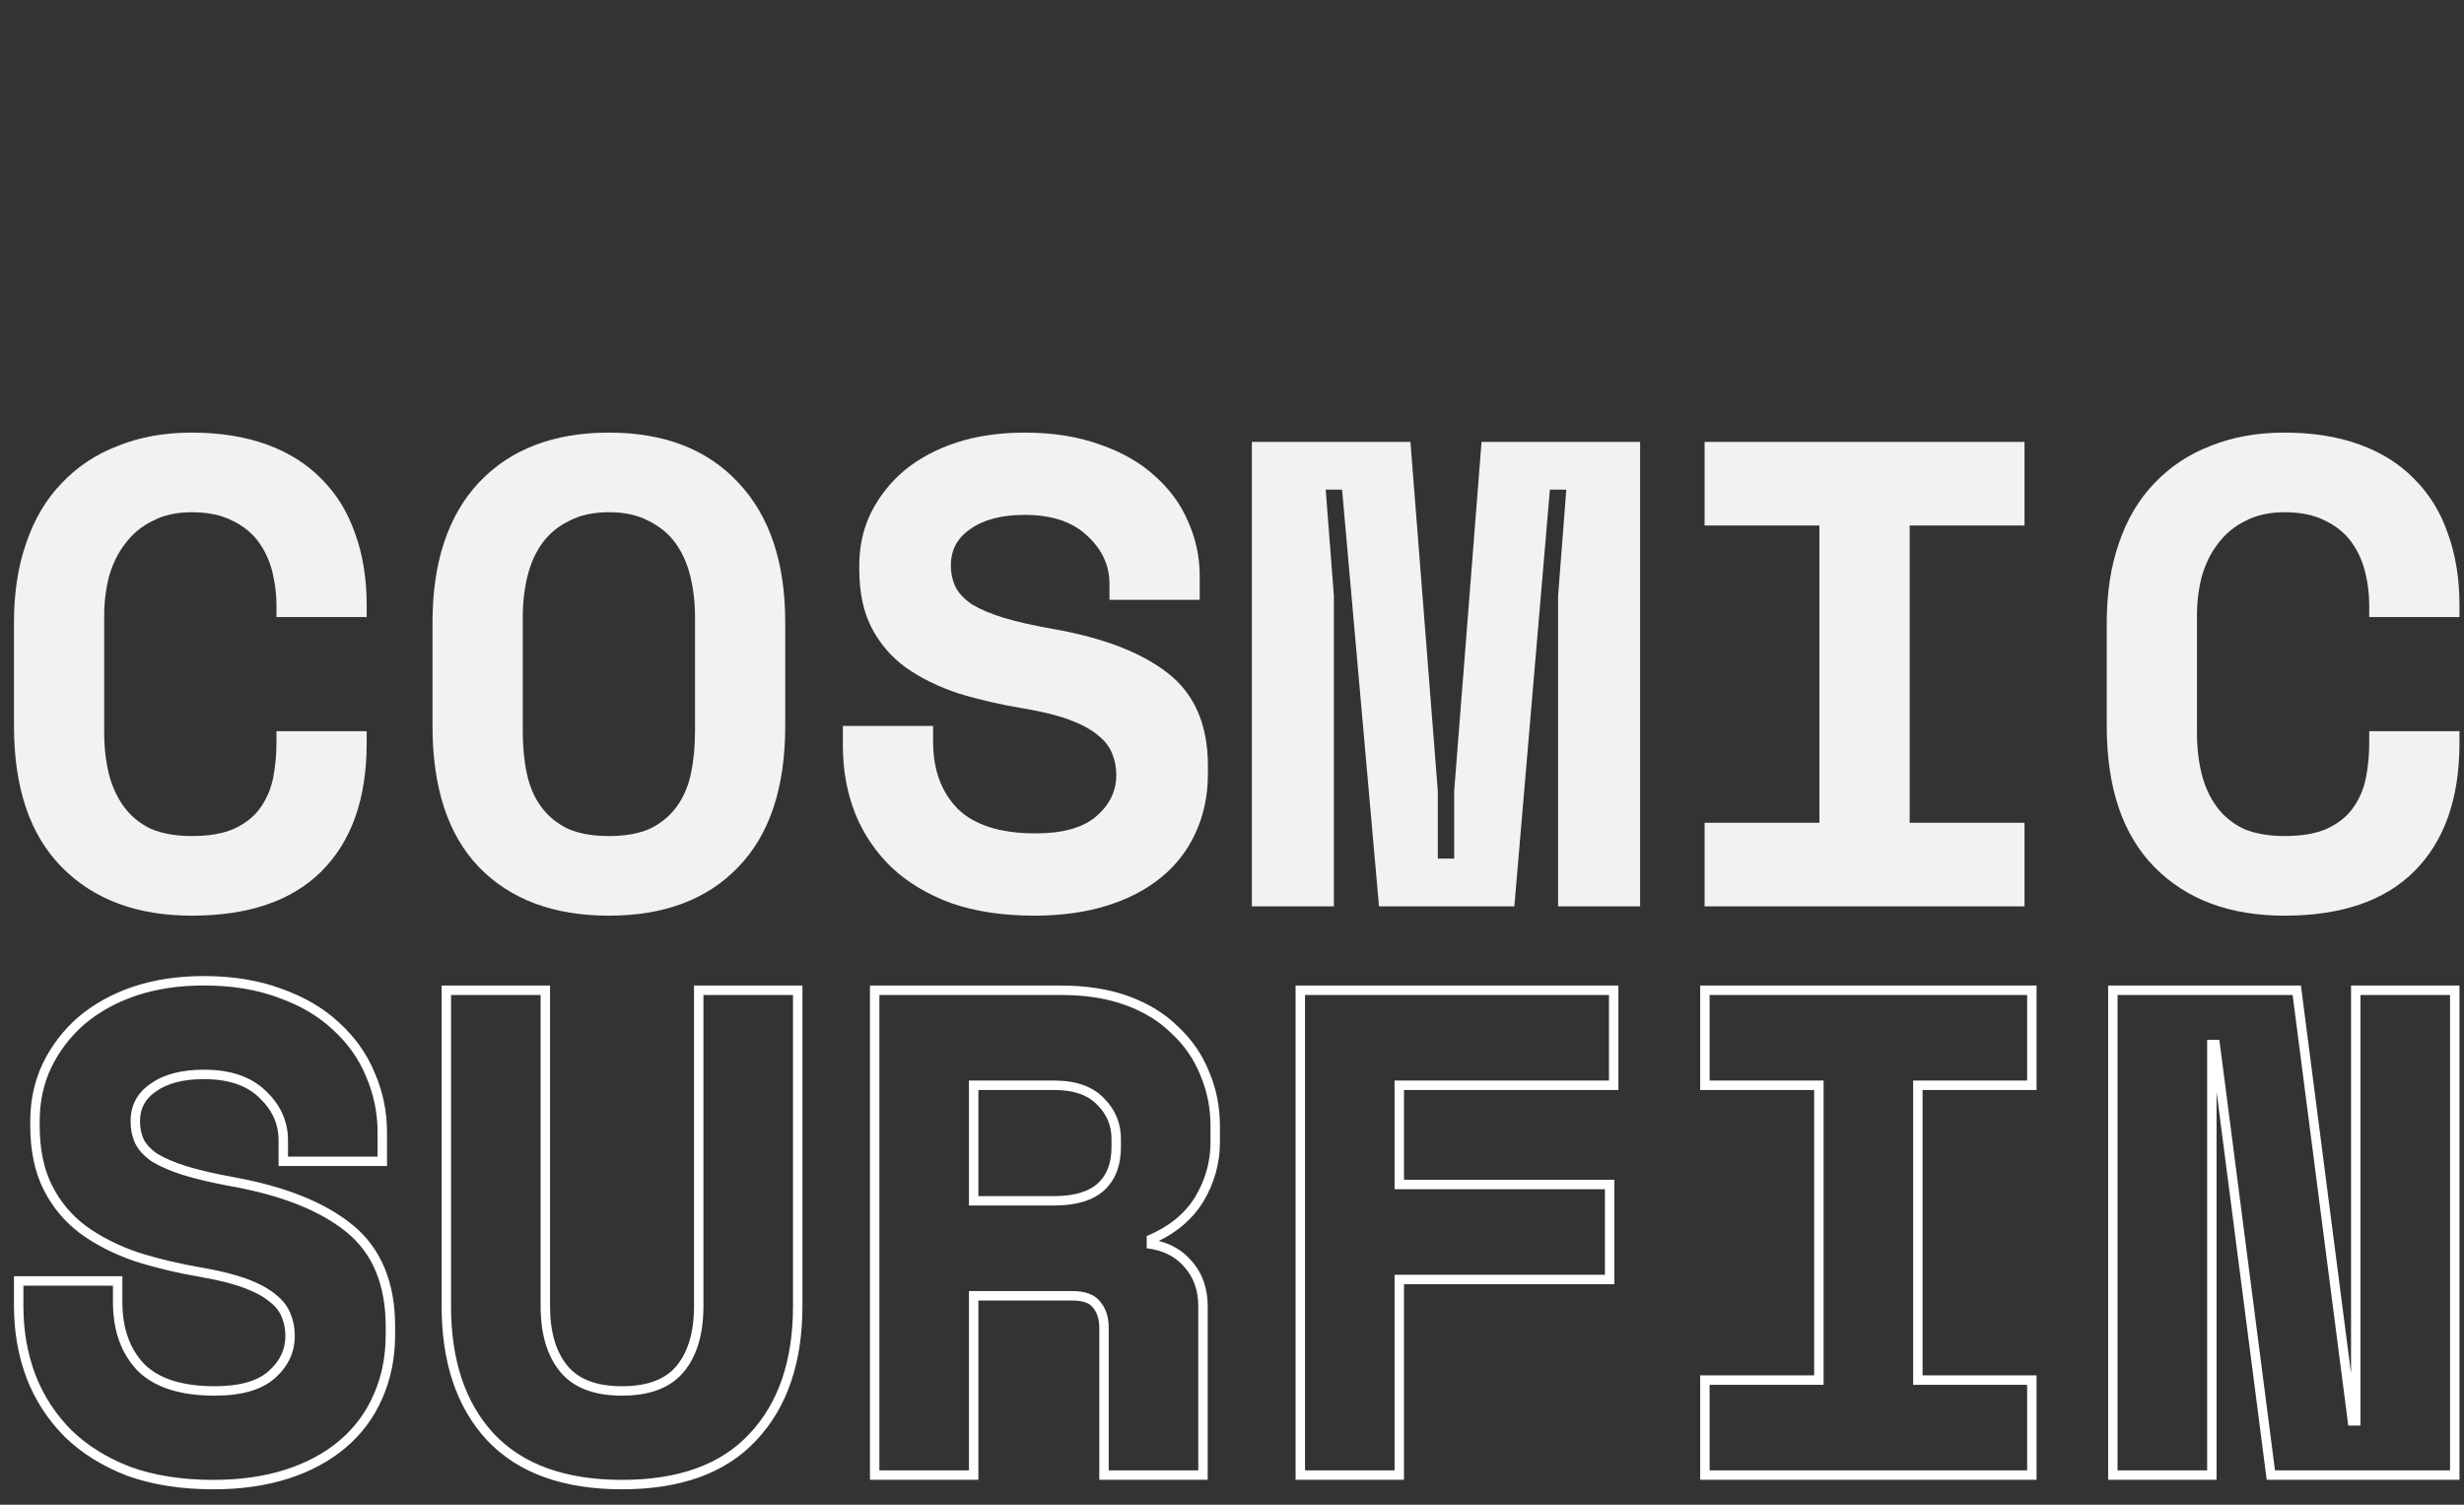 <svg width="131" height="80" viewBox="0 0 131 80" fill="none" xmlns="http://www.w3.org/2000/svg">
<rect x="0" y="0" width="131" height="80" fill="#333333" stroke="none"/>
<path d="M10.192 44.449C11.112 44.449 11.864 44.32 12.445 44.061C13.051 43.779 13.511 43.414 13.826 42.967C14.165 42.497 14.395 41.968 14.517 41.38C14.638 40.768 14.698 40.145 14.698 39.51V38.875H19.495V39.51C19.495 42.45 18.696 44.719 17.097 46.319C15.522 47.894 13.22 48.682 10.192 48.682C7.284 48.682 4.983 47.824 3.287 46.107C1.591 44.39 0.743 41.885 0.743 38.593V33.09C0.743 31.514 0.961 30.103 1.397 28.856C1.833 27.586 2.463 26.528 3.287 25.681C4.11 24.811 5.104 24.152 6.267 23.706C7.43 23.235 8.738 23 10.192 23C11.694 23 13.027 23.212 14.189 23.635C15.352 24.058 16.322 24.67 17.097 25.469C17.896 26.269 18.49 27.233 18.878 28.362C19.29 29.491 19.495 30.761 19.495 32.172V32.807H14.698V32.172C14.698 31.584 14.626 30.996 14.48 30.408C14.335 29.82 14.092 29.291 13.753 28.821C13.414 28.351 12.954 27.974 12.372 27.692C11.791 27.386 11.064 27.233 10.192 27.233C9.392 27.233 8.702 27.386 8.12 27.692C7.539 27.974 7.054 28.374 6.667 28.891C6.279 29.385 5.988 29.973 5.794 30.655C5.625 31.314 5.54 32.008 5.54 32.737V38.946C5.54 39.745 5.625 40.486 5.794 41.168C5.964 41.827 6.23 42.403 6.594 42.897C6.957 43.391 7.43 43.779 8.011 44.061C8.617 44.32 9.344 44.449 10.192 44.449Z" fill="#F2F2F2"/>
<path d="M22.995 33.09C22.995 29.891 23.819 27.41 25.467 25.646C27.138 23.882 29.44 23 32.372 23C35.303 23 37.593 23.882 39.24 25.646C40.912 27.41 41.748 29.891 41.748 33.09V38.593C41.748 41.885 40.912 44.39 39.24 46.107C37.593 47.824 35.303 48.682 32.372 48.682C29.44 48.682 27.138 47.824 25.467 46.107C23.819 44.39 22.995 41.885 22.995 38.593V33.09ZM32.372 44.449C33.244 44.449 33.971 44.32 34.552 44.061C35.134 43.779 35.606 43.391 35.97 42.897C36.333 42.403 36.587 41.815 36.733 41.133C36.878 40.451 36.951 39.698 36.951 38.875V32.807C36.951 32.031 36.866 31.302 36.697 30.62C36.527 29.938 36.26 29.35 35.897 28.856C35.534 28.362 35.061 27.974 34.48 27.692C33.898 27.386 33.196 27.233 32.372 27.233C31.548 27.233 30.845 27.386 30.264 27.692C29.682 27.974 29.21 28.362 28.846 28.856C28.483 29.35 28.217 29.938 28.047 30.62C27.877 31.302 27.793 32.031 27.793 32.807V38.875C27.793 39.698 27.865 40.451 28.011 41.133C28.156 41.815 28.41 42.403 28.774 42.897C29.137 43.391 29.61 43.779 30.191 44.061C30.773 44.32 31.5 44.449 32.372 44.449Z" fill="#F2F2F2"/>
<path d="M58.986 31.043C58.986 30.056 58.586 29.197 57.786 28.468C57.011 27.739 55.909 27.374 54.479 27.374C53.268 27.374 52.311 27.621 51.608 28.115C50.905 28.586 50.554 29.232 50.554 30.056C50.554 30.479 50.639 30.867 50.809 31.22C50.978 31.549 51.269 31.855 51.681 32.137C52.117 32.396 52.674 32.631 53.352 32.843C54.055 33.054 54.94 33.254 56.005 33.442C58.671 33.913 60.706 34.7 62.111 35.806C63.516 36.911 64.219 38.546 64.219 40.709V41.133C64.219 42.285 64.001 43.332 63.565 44.273C63.153 45.19 62.547 45.978 61.748 46.636C60.948 47.295 59.979 47.8 58.84 48.153C57.702 48.506 56.417 48.682 54.988 48.682C53.316 48.682 51.838 48.459 50.554 48.012C49.294 47.542 48.24 46.907 47.392 46.107C46.544 45.284 45.902 44.331 45.466 43.249C45.03 42.144 44.812 40.945 44.812 39.651V38.593H49.609V39.44C49.609 40.921 50.045 42.109 50.918 43.002C51.814 43.873 53.195 44.308 55.061 44.308C56.514 44.308 57.593 44.002 58.295 43.391C58.998 42.779 59.349 42.05 59.349 41.203C59.349 40.803 59.276 40.427 59.131 40.075C58.986 39.698 58.731 39.369 58.368 39.087C58.004 38.781 57.508 38.511 56.878 38.275C56.248 38.04 55.448 37.84 54.479 37.676C53.195 37.464 52.02 37.193 50.954 36.864C49.888 36.511 48.955 36.053 48.156 35.488C47.38 34.924 46.775 34.218 46.338 33.372C45.902 32.525 45.684 31.49 45.684 30.267V30.056C45.684 29.044 45.89 28.115 46.302 27.269C46.738 26.398 47.332 25.646 48.083 25.011C48.858 24.376 49.779 23.882 50.845 23.529C51.935 23.176 53.147 23 54.479 23C55.981 23 57.314 23.212 58.477 23.635C59.64 24.035 60.609 24.587 61.384 25.293C62.184 25.999 62.777 26.81 63.165 27.727C63.577 28.645 63.783 29.609 63.783 30.62V31.89H58.986V31.043Z" fill="#F2F2F2"/>
<path d="M66.556 23.494H74.987L76.441 42.05V45.648H77.313V42.05L78.767 23.494H87.198V48.188H82.837V31.678L83.273 26.034H82.401L80.511 48.188H73.316L71.353 26.034H70.481L70.917 31.678V48.188H66.556V23.494Z" fill="#F2F2F2"/>
<path d="M90.626 23.494H107.634V27.939H101.529V43.743H107.634V48.188H90.626V43.743H96.731V27.939H90.626V23.494Z" fill="#F2F2F2"/>
<path d="M121.455 44.449C122.376 44.449 123.127 44.32 123.709 44.061C124.314 43.779 124.775 43.414 125.09 42.967C125.429 42.497 125.659 41.968 125.78 41.38C125.901 40.768 125.962 40.145 125.962 39.51V38.875H130.759V39.51C130.759 42.45 129.959 44.719 128.36 46.319C126.786 47.894 124.484 48.682 121.455 48.682C118.548 48.682 116.246 47.824 114.55 46.107C112.854 44.39 112.006 41.885 112.006 38.593V33.09C112.006 31.514 112.224 30.103 112.66 28.856C113.097 27.586 113.726 26.528 114.55 25.681C115.374 24.811 116.367 24.152 117.53 23.706C118.693 23.235 120.002 23 121.455 23C122.957 23 124.29 23.212 125.453 23.635C126.616 24.058 127.585 24.67 128.36 25.469C129.16 26.269 129.754 27.233 130.141 28.362C130.553 29.491 130.759 30.761 130.759 32.172V32.807H125.962V32.172C125.962 31.584 125.889 30.996 125.744 30.408C125.598 29.82 125.356 29.291 125.017 28.821C124.678 28.351 124.217 27.974 123.636 27.692C123.054 27.386 122.328 27.233 121.455 27.233C120.656 27.233 119.965 27.386 119.384 27.692C118.802 27.974 118.318 28.374 117.93 28.891C117.542 29.385 117.252 29.973 117.058 30.655C116.888 31.314 116.803 32.008 116.803 32.737V38.946C116.803 39.745 116.888 40.486 117.058 41.168C117.227 41.827 117.494 42.403 117.857 42.897C118.221 43.391 118.693 43.779 119.275 44.061C119.88 44.32 120.607 44.449 121.455 44.449Z" fill="#F2F2F2"/>
<path fill-rule="evenodd" clip-rule="evenodd" d="M13.776 58.353L13.773 58.35C13.124 57.721 12.171 57.373 10.839 57.373C9.701 57.373 8.867 57.612 8.283 58.035L8.278 58.039L8.274 58.042C7.711 58.431 7.444 58.939 7.444 59.615C7.444 59.979 7.514 60.301 7.647 60.588C7.767 60.826 7.985 61.075 8.337 61.326C8.723 61.56 9.232 61.783 9.872 61.989C10.543 62.197 11.398 62.398 12.444 62.588C15.134 63.077 17.245 63.906 18.73 65.111C20.269 66.359 21.007 68.192 21.007 70.519V70.952C21.007 72.193 20.78 73.335 20.315 74.369C19.875 75.378 19.228 76.245 18.378 76.967C17.527 77.689 16.505 78.236 15.32 78.615C14.132 78.994 12.805 79.18 11.344 79.18C9.64 79.18 8.114 78.945 6.774 78.465L6.769 78.463L6.763 78.461C5.459 77.958 4.352 77.274 3.456 76.403L3.453 76.4L3.451 76.397C2.56 75.506 1.885 74.473 1.426 73.301L1.426 73.299L1.425 73.298C0.968 72.104 0.743 70.815 0.743 69.436V67.851H6.506V69.219C6.506 70.632 6.906 71.713 7.663 72.516C8.423 73.273 9.639 73.7 11.416 73.7C12.8 73.7 13.725 73.398 14.292 72.889C14.893 72.35 15.172 71.736 15.172 71.024C15.172 70.675 15.111 70.354 14.991 70.055L14.989 70.05L14.987 70.045C14.878 69.755 14.685 69.489 14.386 69.25L14.378 69.243L14.371 69.237C14.068 68.974 13.631 68.723 13.04 68.496C12.455 68.271 11.696 68.073 10.754 67.908C9.46 67.688 8.271 67.406 7.188 67.061L7.183 67.06L7.178 67.058C6.079 66.683 5.107 66.192 4.268 65.581L4.265 65.579L4.262 65.576C3.43 64.952 2.778 64.169 2.311 63.233C1.834 62.28 1.608 61.139 1.608 59.832V59.615C1.608 58.512 1.827 57.487 2.27 56.549L2.271 56.546L2.272 56.543C2.734 55.592 3.365 54.768 4.161 54.074L4.164 54.071L4.167 54.069C4.989 53.374 5.959 52.84 7.07 52.461L7.073 52.46C8.214 52.079 9.471 51.893 10.839 51.893C12.376 51.893 13.759 52.116 14.979 52.573C16.184 53.001 17.207 53.598 18.033 54.373C18.875 55.14 19.508 56.028 19.922 57.037C20.357 58.038 20.575 59.091 20.575 60.193V61.994H14.811V60.626C14.811 59.765 14.48 59.016 13.779 58.356L13.776 58.353ZM19.46 57.232C19.076 56.293 18.486 55.463 17.693 54.741C16.923 54.019 15.961 53.453 14.807 53.044C13.653 52.611 12.33 52.394 10.839 52.394C9.516 52.394 8.314 52.575 7.232 52.936C6.174 53.297 5.26 53.802 4.49 54.452C3.745 55.102 3.156 55.872 2.723 56.763C2.314 57.629 2.109 58.58 2.109 59.615V59.832C2.109 61.083 2.326 62.142 2.759 63.009C3.192 63.876 3.793 64.598 4.562 65.175C5.356 65.753 6.282 66.222 7.34 66.583C8.398 66.92 9.564 67.197 10.839 67.414C11.801 67.582 12.595 67.787 13.22 68.028C13.845 68.268 14.338 68.545 14.699 68.858C15.059 69.147 15.312 69.484 15.456 69.869C15.601 70.23 15.673 70.615 15.673 71.024C15.673 71.891 15.324 72.637 14.627 73.263C13.929 73.889 12.859 74.201 11.416 74.201C9.564 74.201 8.194 73.756 7.304 72.866C6.438 71.951 6.005 70.736 6.005 69.219V68.353H1.244V69.436C1.244 70.76 1.46 71.987 1.893 73.118C2.326 74.226 2.963 75.2 3.805 76.043C4.647 76.861 5.693 77.511 6.943 77.993C8.218 78.45 9.685 78.679 11.344 78.679C12.763 78.679 14.037 78.498 15.168 78.137C16.298 77.776 17.26 77.258 18.053 76.585C18.847 75.91 19.448 75.104 19.857 74.165C20.29 73.203 20.506 72.132 20.506 70.952V70.519C20.506 68.304 19.809 66.632 18.414 65.5C17.019 64.369 14.999 63.563 12.354 63.081C11.296 62.889 10.418 62.684 9.721 62.467C9.047 62.251 8.494 62.01 8.061 61.745C7.653 61.456 7.364 61.144 7.196 60.807C7.027 60.446 6.943 60.048 6.943 59.615C6.943 58.773 7.292 58.111 7.989 57.629C8.687 57.124 9.637 56.871 10.839 56.871C12.258 56.871 13.352 57.244 14.122 57.99C14.915 58.737 15.312 59.615 15.312 60.626V61.493H20.074V60.193C20.074 59.158 19.869 58.171 19.46 57.232ZM42.662 52.398V69.436C42.662 72.413 41.867 74.812 40.218 76.566C38.579 78.336 36.165 79.18 33.071 79.18C29.975 79.18 27.551 78.335 25.888 76.567L25.887 76.566L25.885 76.564C24.262 74.81 23.479 72.412 23.479 69.436V52.398H29.243V69.436C29.243 70.854 29.574 71.893 30.174 72.618C30.745 73.308 31.672 73.7 33.071 73.7C34.47 73.7 35.397 73.308 35.968 72.618C36.567 71.893 36.898 70.854 36.898 69.436V52.398H42.662ZM39.852 76.223C41.391 74.587 42.161 72.324 42.161 69.436V52.9H37.399V69.436C37.399 70.928 37.051 72.095 36.353 72.938C35.656 73.78 34.562 74.201 33.071 74.201C31.58 74.201 30.485 73.78 29.788 72.938C29.091 72.095 28.742 70.928 28.742 69.436V52.9H23.98V69.436C23.98 72.324 24.738 74.587 26.253 76.223C27.792 77.86 30.065 78.679 33.071 78.679C36.077 78.679 38.337 77.86 39.852 76.223ZM64.208 78.675H58.445V70.591C58.445 70.108 58.316 69.763 58.098 69.511L58.092 69.504L58.086 69.496C57.932 69.305 57.622 69.143 56.998 69.143H52.016V78.675H46.252V52.398H56.421C57.764 52.398 58.967 52.585 60.02 52.97C61.061 53.352 61.941 53.891 62.648 54.596C63.37 55.269 63.915 56.061 64.278 56.968C64.666 57.874 64.858 58.843 64.858 59.868V60.734C64.858 61.864 64.554 62.928 63.956 63.919L63.954 63.921L63.952 63.924C63.412 64.794 62.622 65.475 61.609 65.975C62.293 66.15 62.872 66.49 63.324 67.008C63.921 67.665 64.208 68.487 64.208 69.436V78.675ZM62.95 67.342C62.469 66.788 61.807 66.463 60.966 66.367V65.717C62.12 65.236 62.974 64.549 63.527 63.659C64.08 62.744 64.357 61.769 64.357 60.734V59.868C64.357 58.905 64.176 58.002 63.816 57.16C63.479 56.318 62.974 55.583 62.3 54.958C61.651 54.308 60.834 53.802 59.847 53.441C58.861 53.08 57.719 52.9 56.421 52.9H46.753V78.173H51.515V68.641H56.998C57.695 68.641 58.188 68.822 58.477 69.183C58.789 69.544 58.946 70.013 58.946 70.591V78.173H63.707V69.436C63.707 68.593 63.455 67.895 62.95 67.342ZM58.335 58.739L58.332 58.735C57.853 58.237 57.125 57.95 56.06 57.95H52.016V63.591H56.06C57.142 63.591 57.881 63.343 58.358 62.925C58.833 62.486 59.094 61.863 59.094 60.987V60.554C59.094 59.846 58.847 59.251 58.339 58.742L58.335 58.739ZM58.693 63.298C58.092 63.827 57.214 64.092 56.06 64.092H51.515V57.449H56.06C57.214 57.449 58.092 57.762 58.693 58.388C59.294 58.989 59.595 59.711 59.595 60.554V60.987C59.595 61.974 59.294 62.744 58.693 63.298ZM68.881 52.398H86.043V57.95H74.644V62.724H85.827V68.276H74.644V78.675H68.881V52.398ZM74.143 67.775H85.326V63.226H74.143V57.449H85.542V52.9H69.382V78.173H74.143V67.775ZM90.391 52.398H108.275V57.95H102.215V73.122H108.275V78.675H90.391V73.122H96.451V57.95H90.391V52.398ZM96.952 57.449V73.624H90.892V78.173H107.774V73.624H101.714V57.449H107.774V52.9H90.892V57.449H96.952ZM124.995 52.398H130.759V78.675H120.511L117.845 58.044V78.675H112.081V52.398H122.33L124.995 73.028V52.398ZM124.847 75.79L121.889 52.9H112.582V78.173H117.344V55.282H117.993L120.951 78.173H130.258V52.9H125.496V75.79H124.847Z" fill="white"/>
</svg>
